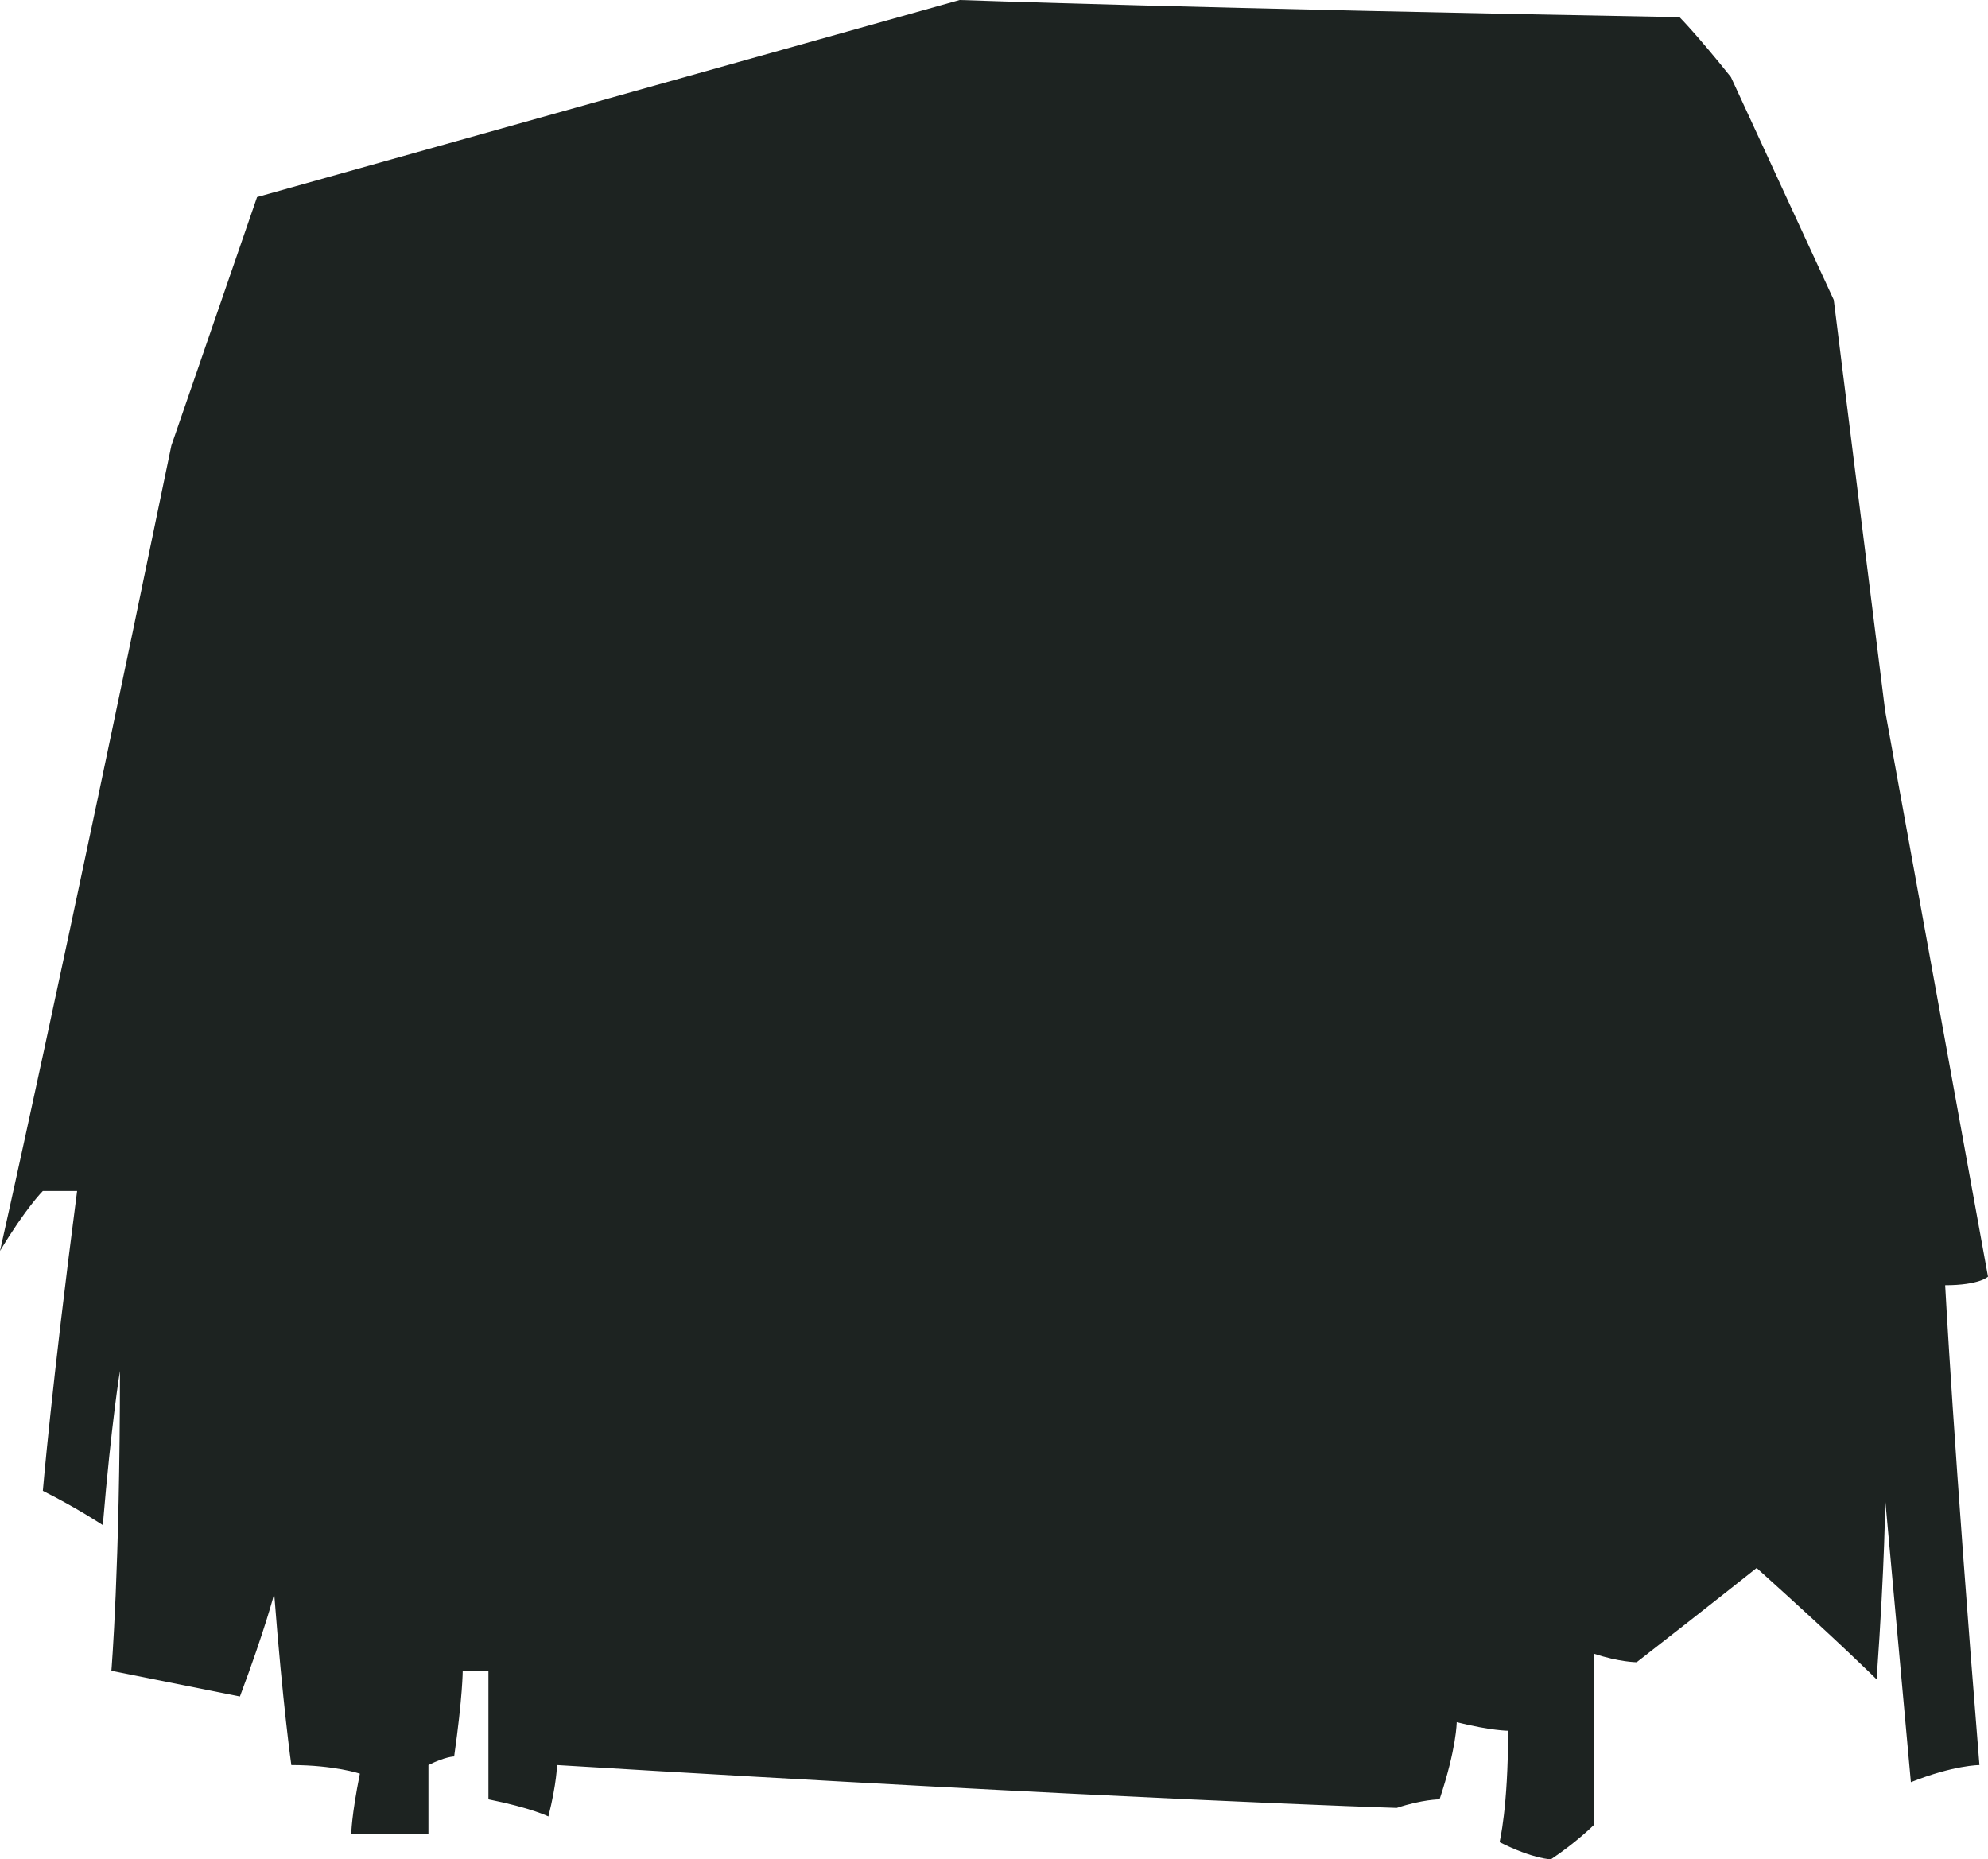 <?xml version="1.0" encoding="UTF-8" standalone="no"?>
<svg
   width="232"
   height="217"
   viewBox="0 0 232 217"
   version="1.1"
   id="svg5"
   sodipodi:docname="cb-layer-0312.svg"
   xmlns:inkscape="http://www.inkscape.org/namespaces/inkscape"
   xmlns:sodipodi="http://sodipodi.sourceforge.net/DTD/sodipodi-0.dtd"
   xmlns="http://www.w3.org/2000/svg"
   xmlns:svg="http://www.w3.org/2000/svg">
  <sodipodi:namedview
     id="namedview7"
     pagecolor="#ffffff"
     bordercolor="#666666"
     borderopacity="1.0"
     inkscape:pageshadow="2"
     inkscape:pageopacity="0.0"
     inkscape:pagecheckerboard="0" />
  <defs
     id="defs2" />
  <path
     d="m 0,146 c 3,-5 5,-7 5,-7 3,0 4,0 4,0 -3,23 -4,35 -4,35 4,2 7,4 7,4 1,-12 2,-18 2,-18 0,23 -1,35 -1,35 10,2 15,3 15,3 3,-8 4,-12 4,-12 1,13 2,20 2,20 5,0 8,1 8,1 -1,5 -1,7 -1,7 6,0 9,0 9,0 0,-5 0,-8 0,-8 2,-1 3,-1 3,-1 1,-7 1,-10 1,-10 2,0 3,0 3,0 0,10 0,15 0,15 5,1 7,2 7,2 1,-4 1,-6 1,-6 66,4 98,5 98,5 3,-1 5,-1 5,-1 2,-6 2,-9 2,-9 4,1 6,1 6,1 0,9 -1,13 -1,13 4,2 6,2 6,2 3,-2 5,-4 5,-4 0,-13 0,-20 0,-20 3,1 5,1 5,1 9,-7 14,-11 14,-11 10,9 14,13 14,13 1,-14 1,-21 1,-21 2,22 3,33 3,33 5,-2 8,-2 8,-2 -3,-37 -4,-56 -4,-56 4,0 5,-1 5,-1 -8,-44 -12,-66 -12,-66 -4,-32 -6,-48 -6,-48 L 202,9 C 198,4 196,2 196,2 140,1 112,0 112,0 L 30,23 20,52 C 7,115 0,146 0,146 Z"
     fill="#1d2321"
     id="id-73861" />
</svg>
